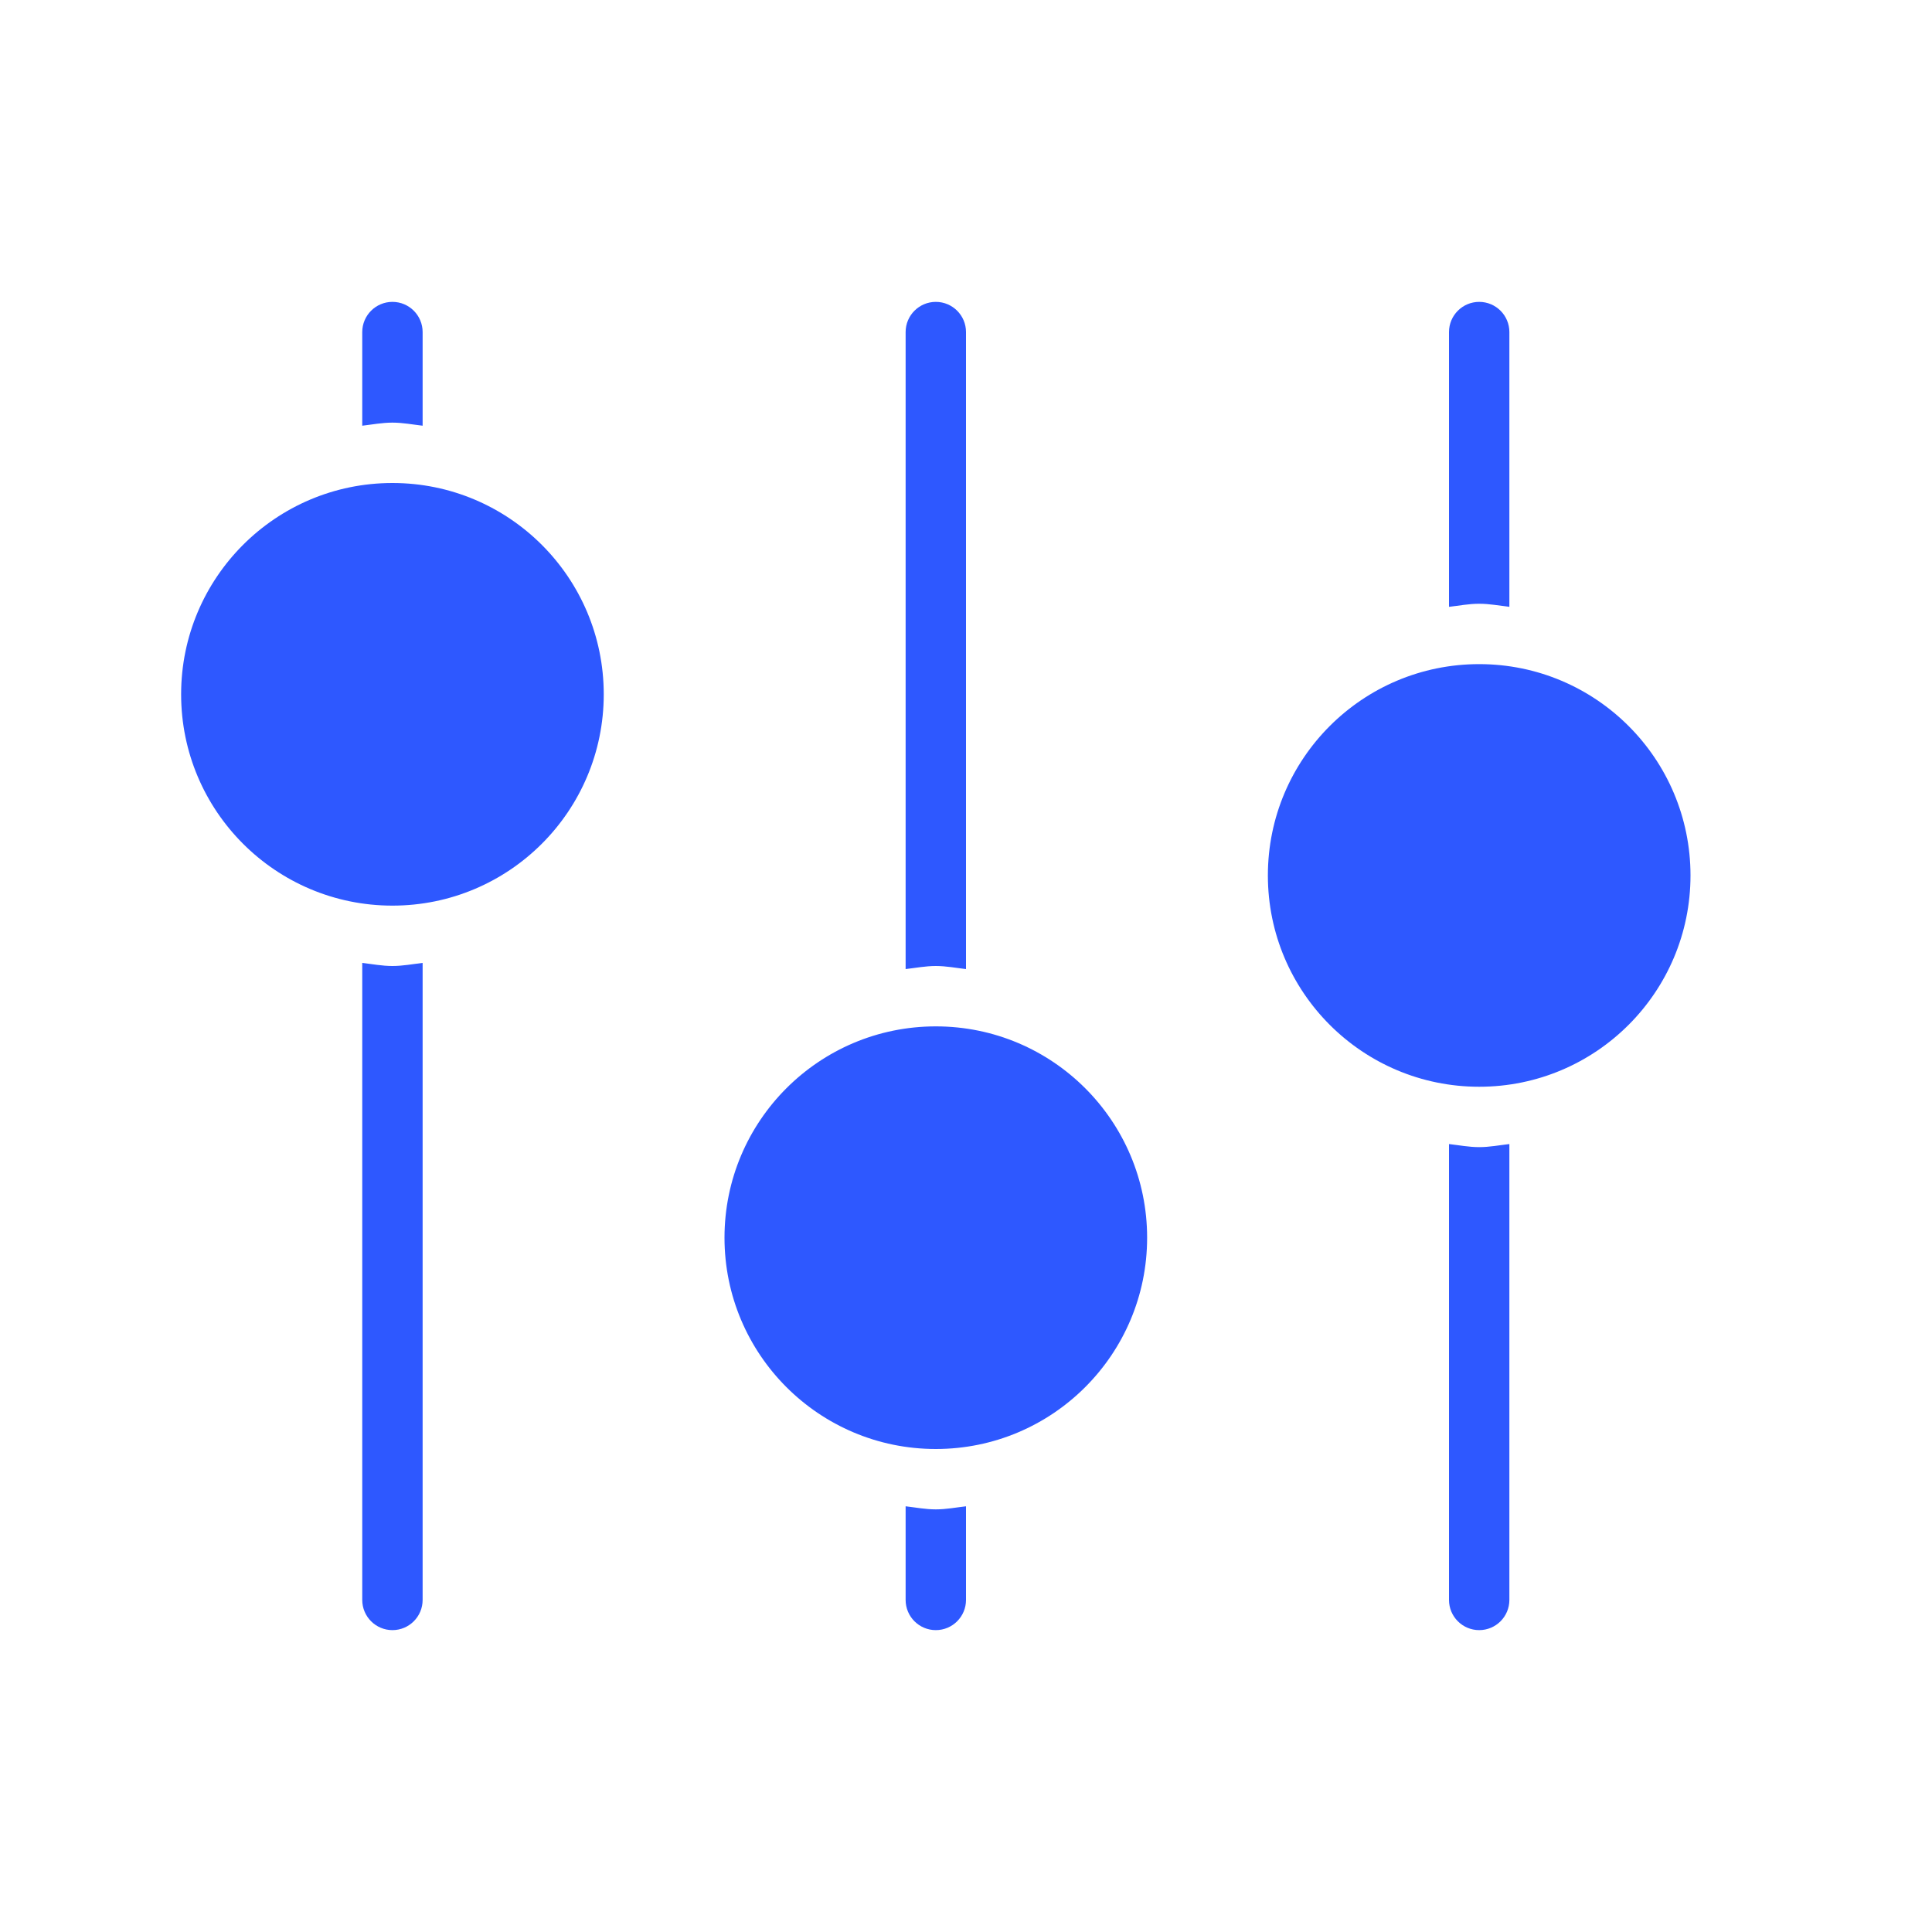 <!DOCTYPE svg PUBLIC "-//W3C//DTD SVG 1.1//EN" "http://www.w3.org/Graphics/SVG/1.1/DTD/svg11.dtd">
<!-- Uploaded to: SVG Repo, www.svgrepo.com, Transformed by: SVG Repo Mixer Tools -->
<svg version="1.1" id="Uploaded to svgrepo.com" xmlns="http://www.w3.org/2000/svg" xmlns:xlink="http://www.w3.org/1999/xlink" width="64px" height="64px" viewBox="0 0 32 32" xml:space="preserve" fill="#2e58ff">
<g id="SVGRepo_bgCarrier" stroke-width="0"/>
<g id="SVGRepo_tracerCarrier" stroke-linecap="round" stroke-linejoin="round"/>
<g id="SVGRepo_iconCarrier"> <style type="text/css"> .stone_een{fill:#2e58ff;} .st0{fill:#2e58ff;} </style> <path class="stone_een" d="M19,20.5c0,1.933-1.567,3.5-3.5,3.5S12,22.433,12,20.5s1.567-3.5,3.5-3.5S19,18.567,19,20.5z M16,16.051 V5.5C16,5.224,15.776,5,15.5,5S15,5.224,15,5.5v10.551C15.166,16.032,15.329,16,15.5,16S15.834,16.032,16,16.051z M15,24.949V26.5 c0,0.276,0.224,0.5,0.5,0.5s0.5-0.224,0.5-0.5v-1.551C15.834,24.968,15.671,25,15.5,25S15.166,24.968,15,24.949z M24,18.949V26.5 c0,0.276,0.224,0.5,0.5,0.5s0.5-0.224,0.5-0.5v-7.551C24.834,18.968,24.671,19,24.5,19S24.166,18.968,24,18.949z M25,10.051V5.5 C25,5.224,24.776,5,24.5,5S24,5.224,24,5.5v4.551C24.166,10.032,24.329,10,24.5,10S24.834,10.032,25,10.051z M7,7.051V5.5 C7,5.224,6.776,5,6.5,5S6,5.224,6,5.5v1.551C6.166,7.032,6.329,7,6.5,7S6.834,7.032,7,7.051z M6,15.949V26.5 C6,26.776,6.224,27,6.5,27S7,26.776,7,26.5V15.949C6.834,15.968,6.671,16,6.5,16S6.166,15.968,6,15.949z M6.5,8 C4.567,8,3,9.567,3,11.5S4.567,15,6.5,15s3.5-1.567,3.5-3.5S8.433,8,6.5,8z M24.5,11c-1.933,0-3.5,1.567-3.5,3.5s1.567,3.5,3.5,3.5 s3.5-1.567,3.5-3.5S26.433,11,24.5,11z"/> </g>
</svg>